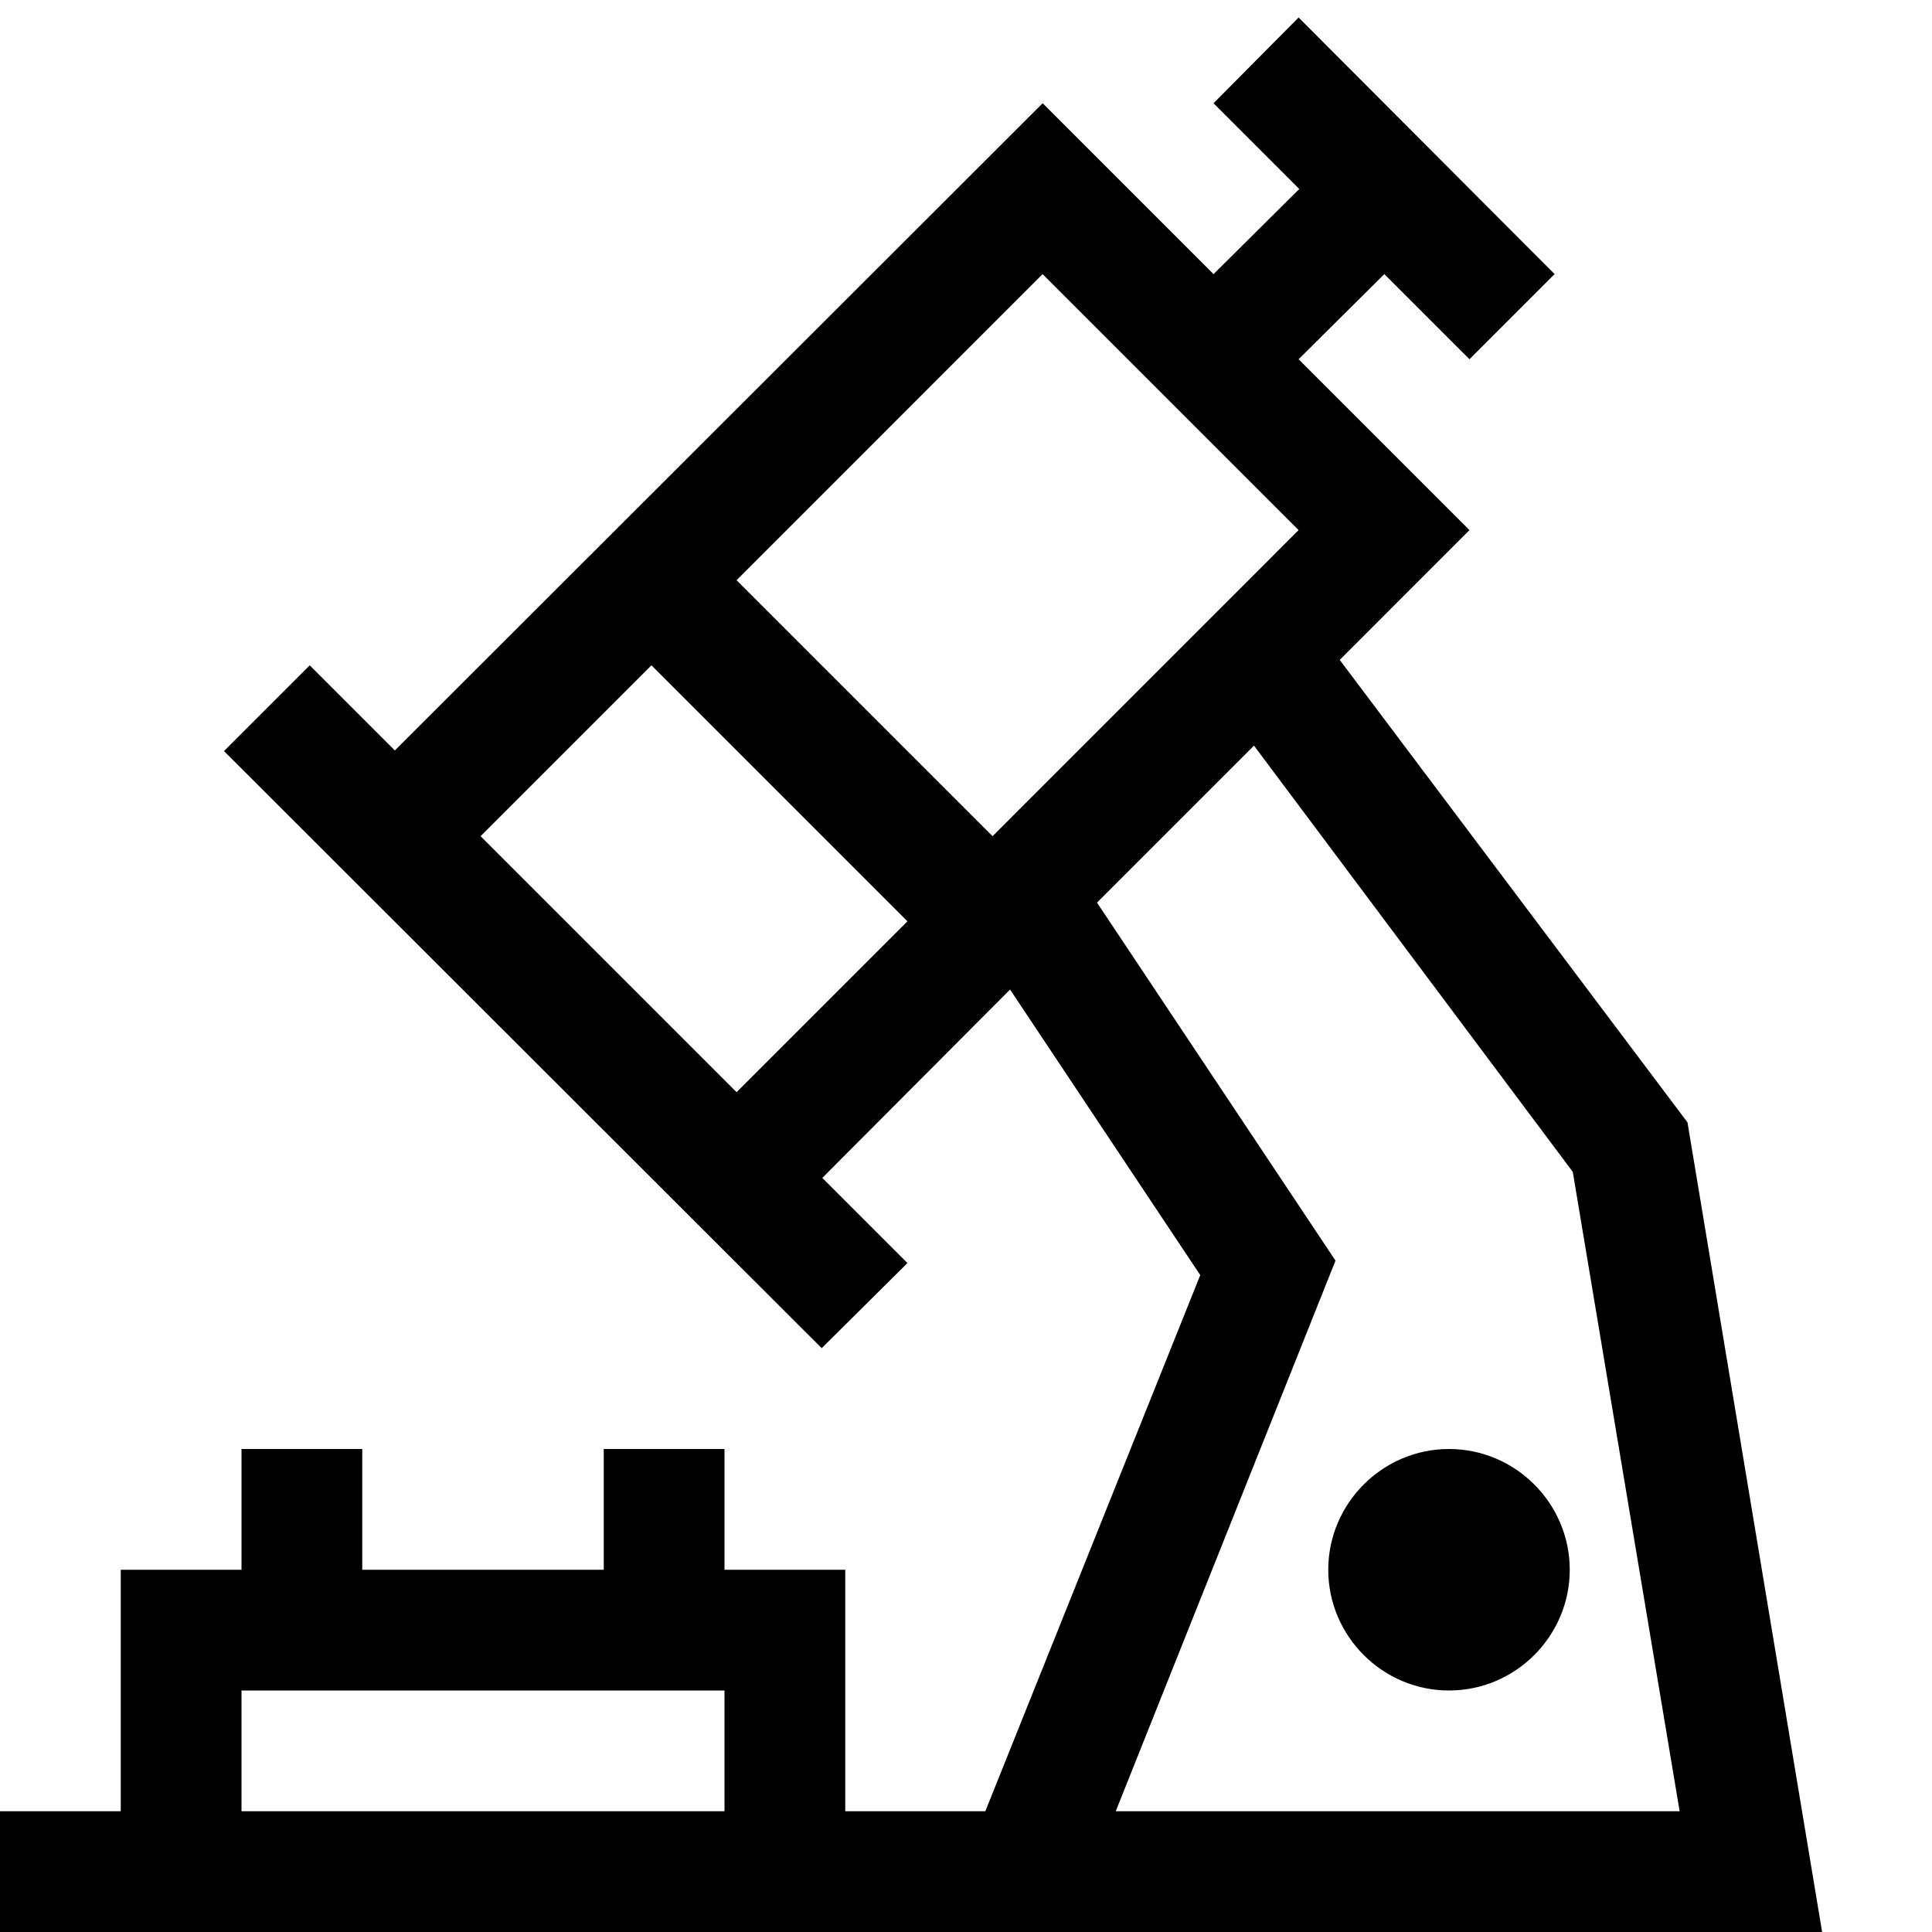 <?xml version="1.0" encoding="utf-8"?>
<!-- Generator: Adobe Illustrator 16.0.0, SVG Export Plug-In . SVG Version: 6.00 Build 0)  -->
<!DOCTYPE svg PUBLIC "-//W3C//DTD SVG 1.1//EN" "http://www.w3.org/Graphics/SVG/1.1/DTD/svg11.dtd">
<svg xmlns="http://www.w3.org/2000/svg" xmlns:xlink="http://www.w3.org/1999/xlink" version="1.1" id="Capa_1" x="0px" y="0px" width="32px" height="32px" viewBox="0 0 32 32" enable-background="new 0 0 32 32" xml:space="preserve">
<g>
	<path d="M27.95,18.59l-5.76-7.66l2.149-2.15l-2.83-2.83l1.42-1.41l1.41,1.41l1.41-1.41l-4.24-4.25L20.1,1.71l1.42,1.42L20.1,4.54   l-2.83-2.83L6.54,12.43l-1.41-1.41l-1.42,1.42l9.9,9.89l1.42-1.41l-1.41-1.41l3.11-3.12l3.15,4.73L16.32,30H14v-4h-2v-2h-2v2H6v-2   H4v2H2v4H0v2h30.18L27.95,18.59z M12,30H4v-2h8V30z M12.2,18.09l-4.24-4.24l2.83-2.83l4.24,4.24L12.2,18.09z M16.44,13.85   L12.2,9.61l5.069-5.07l4.24,4.24L16.44,13.85z M18.48,30l3.64-9.12l-3.95-5.93l2.6-2.6l5.28,7.06L27.82,30H18.48z"/>
</g>
<g>
	<path fill-rule="evenodd" clip-rule="evenodd" d="M26,26c0,1.1-0.9,2-2,2s-2-0.9-2-2s0.9-2,2-2S26,24.9,26,26z"/>
</g>
</svg>

